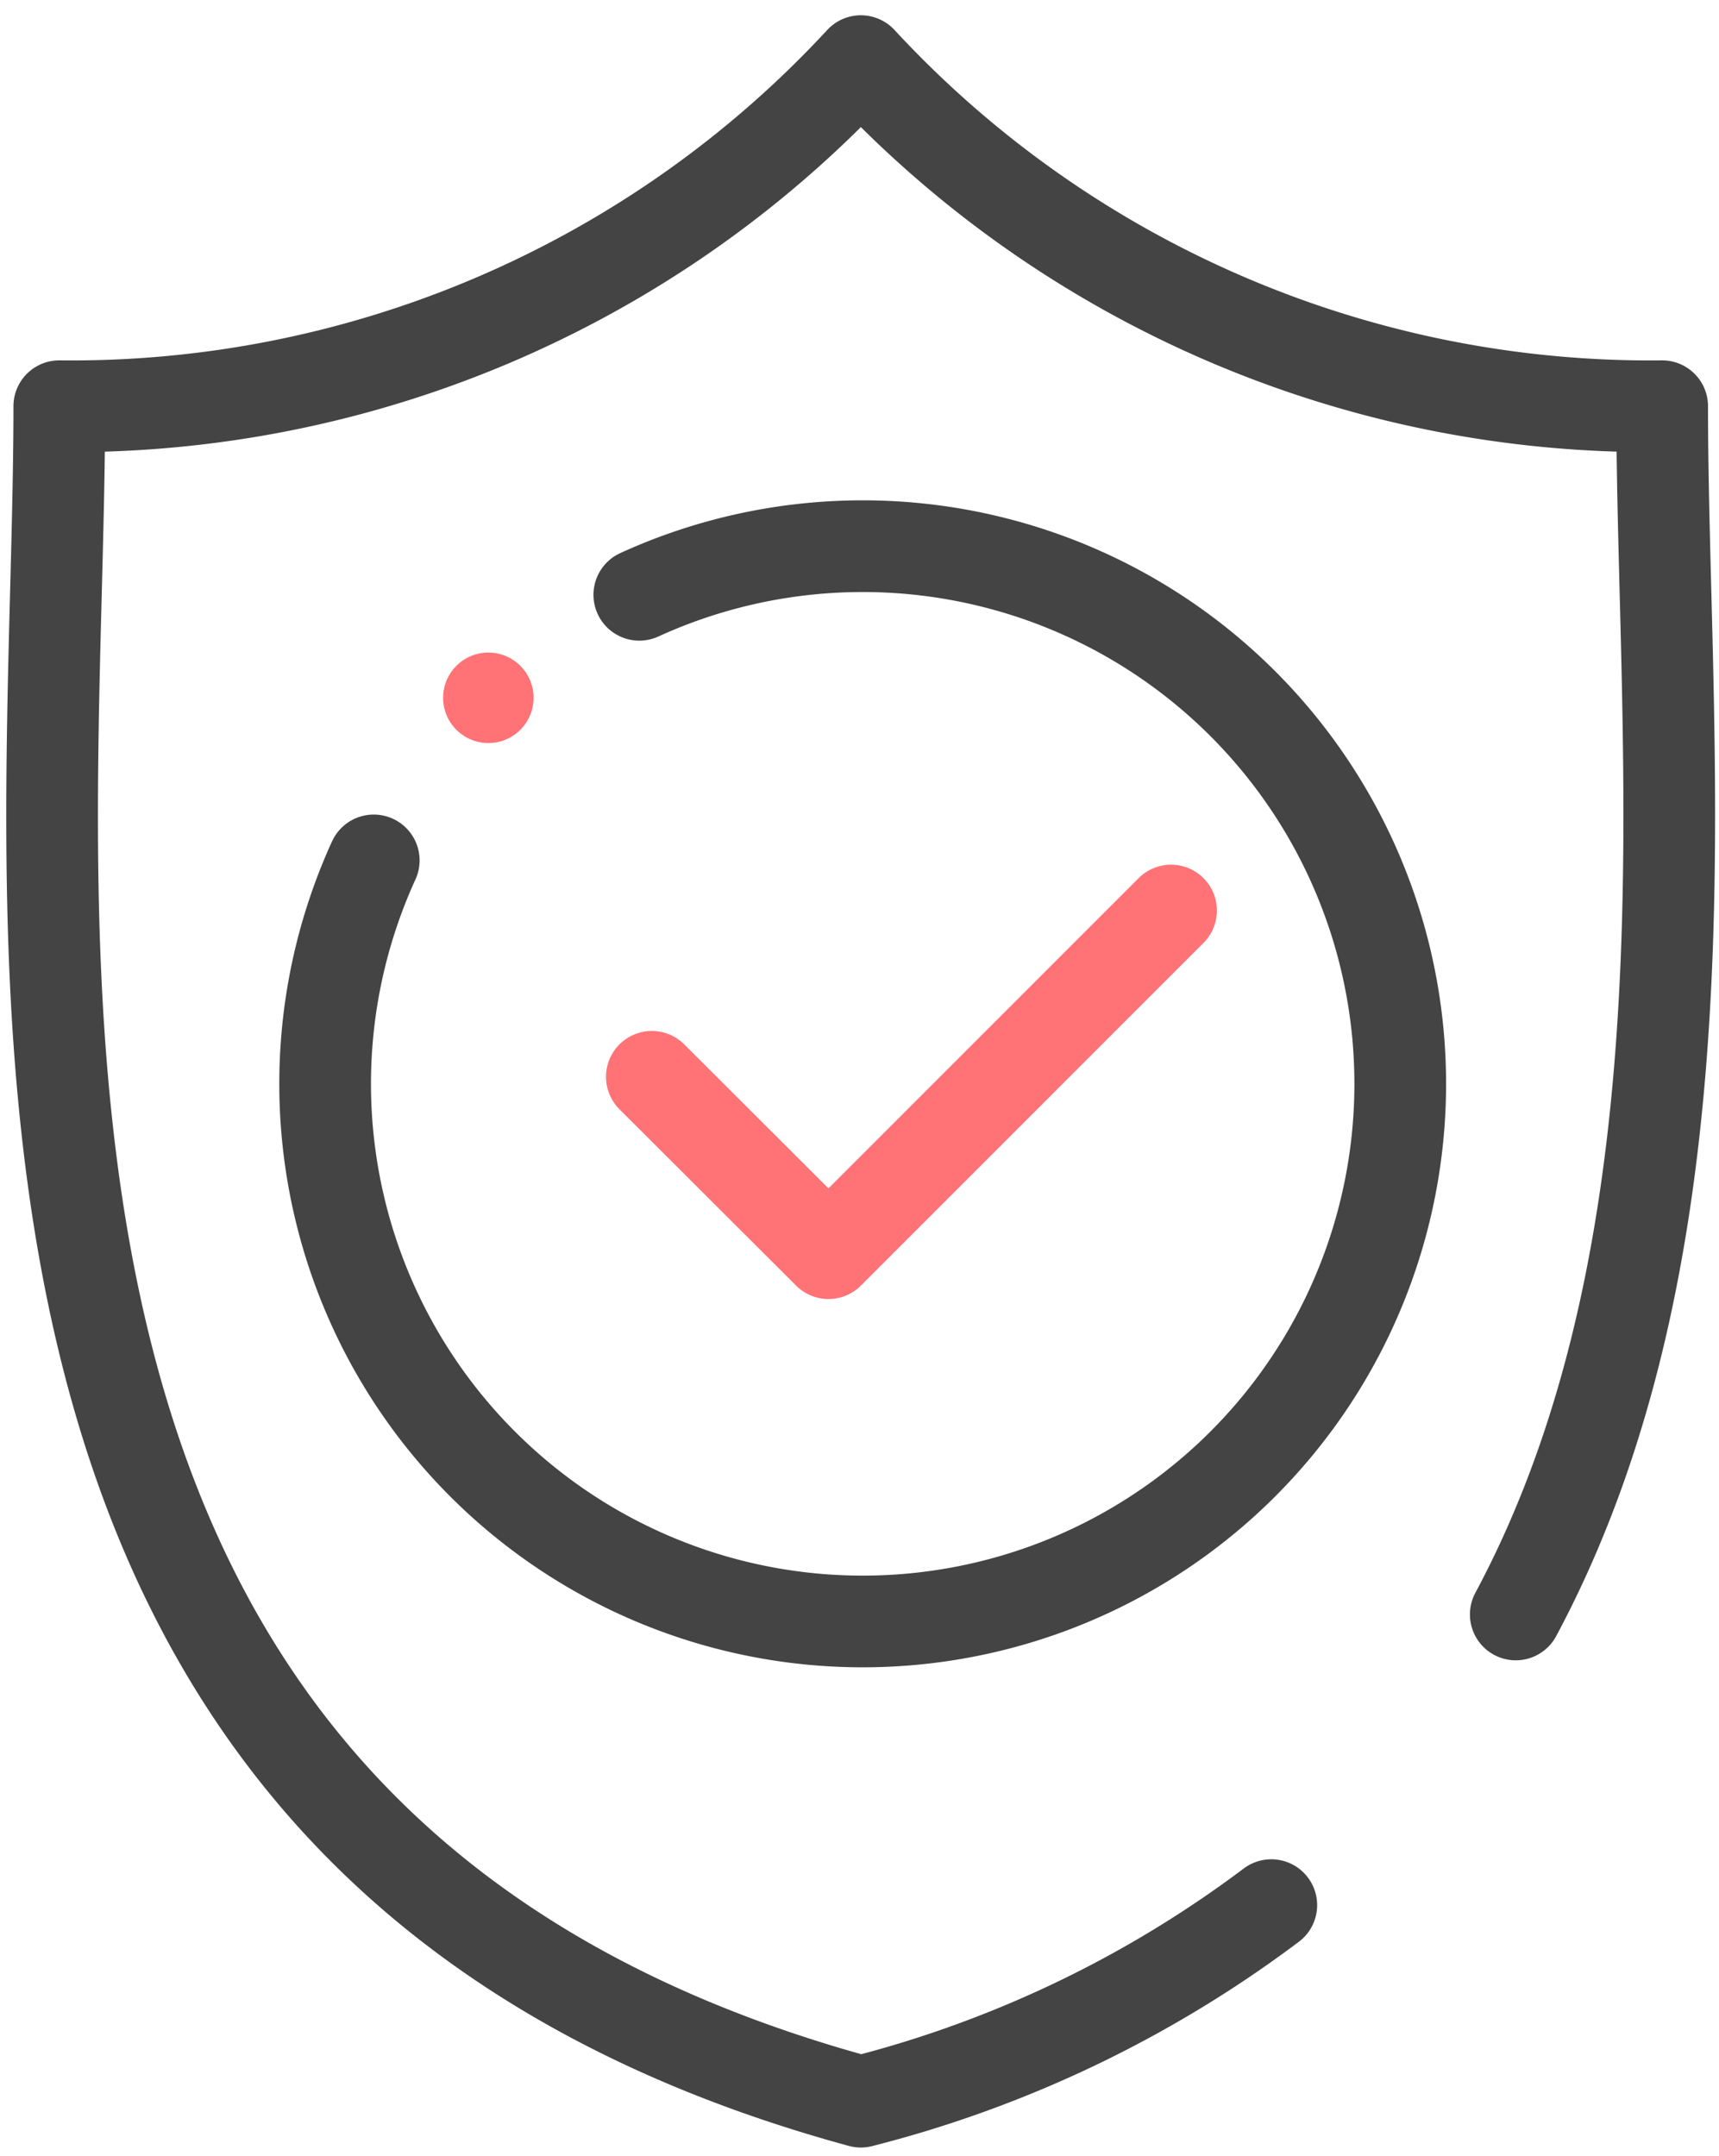 <svg id="图层_1" data-name="图层 1" xmlns="http://www.w3.org/2000/svg" viewBox="0 0 56.25 70.54"><defs><style>.cls-1,.cls-2{fill:none;stroke-linecap:round;stroke-linejoin:round;stroke-width:3px;}.cls-1{stroke:#ff7276;}.cls-2{stroke:#444;}.cls-3{fill:#ff7276;}</style></defs><title>盾</title><polyline class="cls-1" points="21.33 35.23 27.11 41 38.32 29.79"/><path class="cls-2" d="M49.6,52.82c6.62-12.36,4.79-28.42,4.79-39.53A35.18,35.18,0,0,1,28.17,2,35.19,35.19,0,0,1,1.94,13.29c0,17.44-4.53,47.09,26.23,55.47A37.85,37.85,0,0,0,41.6,62.33"/><path class="cls-2" d="M12.23,28.15a17.59,17.59,0,1,0,8.69-8.69"/><circle class="cls-3" cx="15.98" cy="22.83" r="1.48"/></svg>